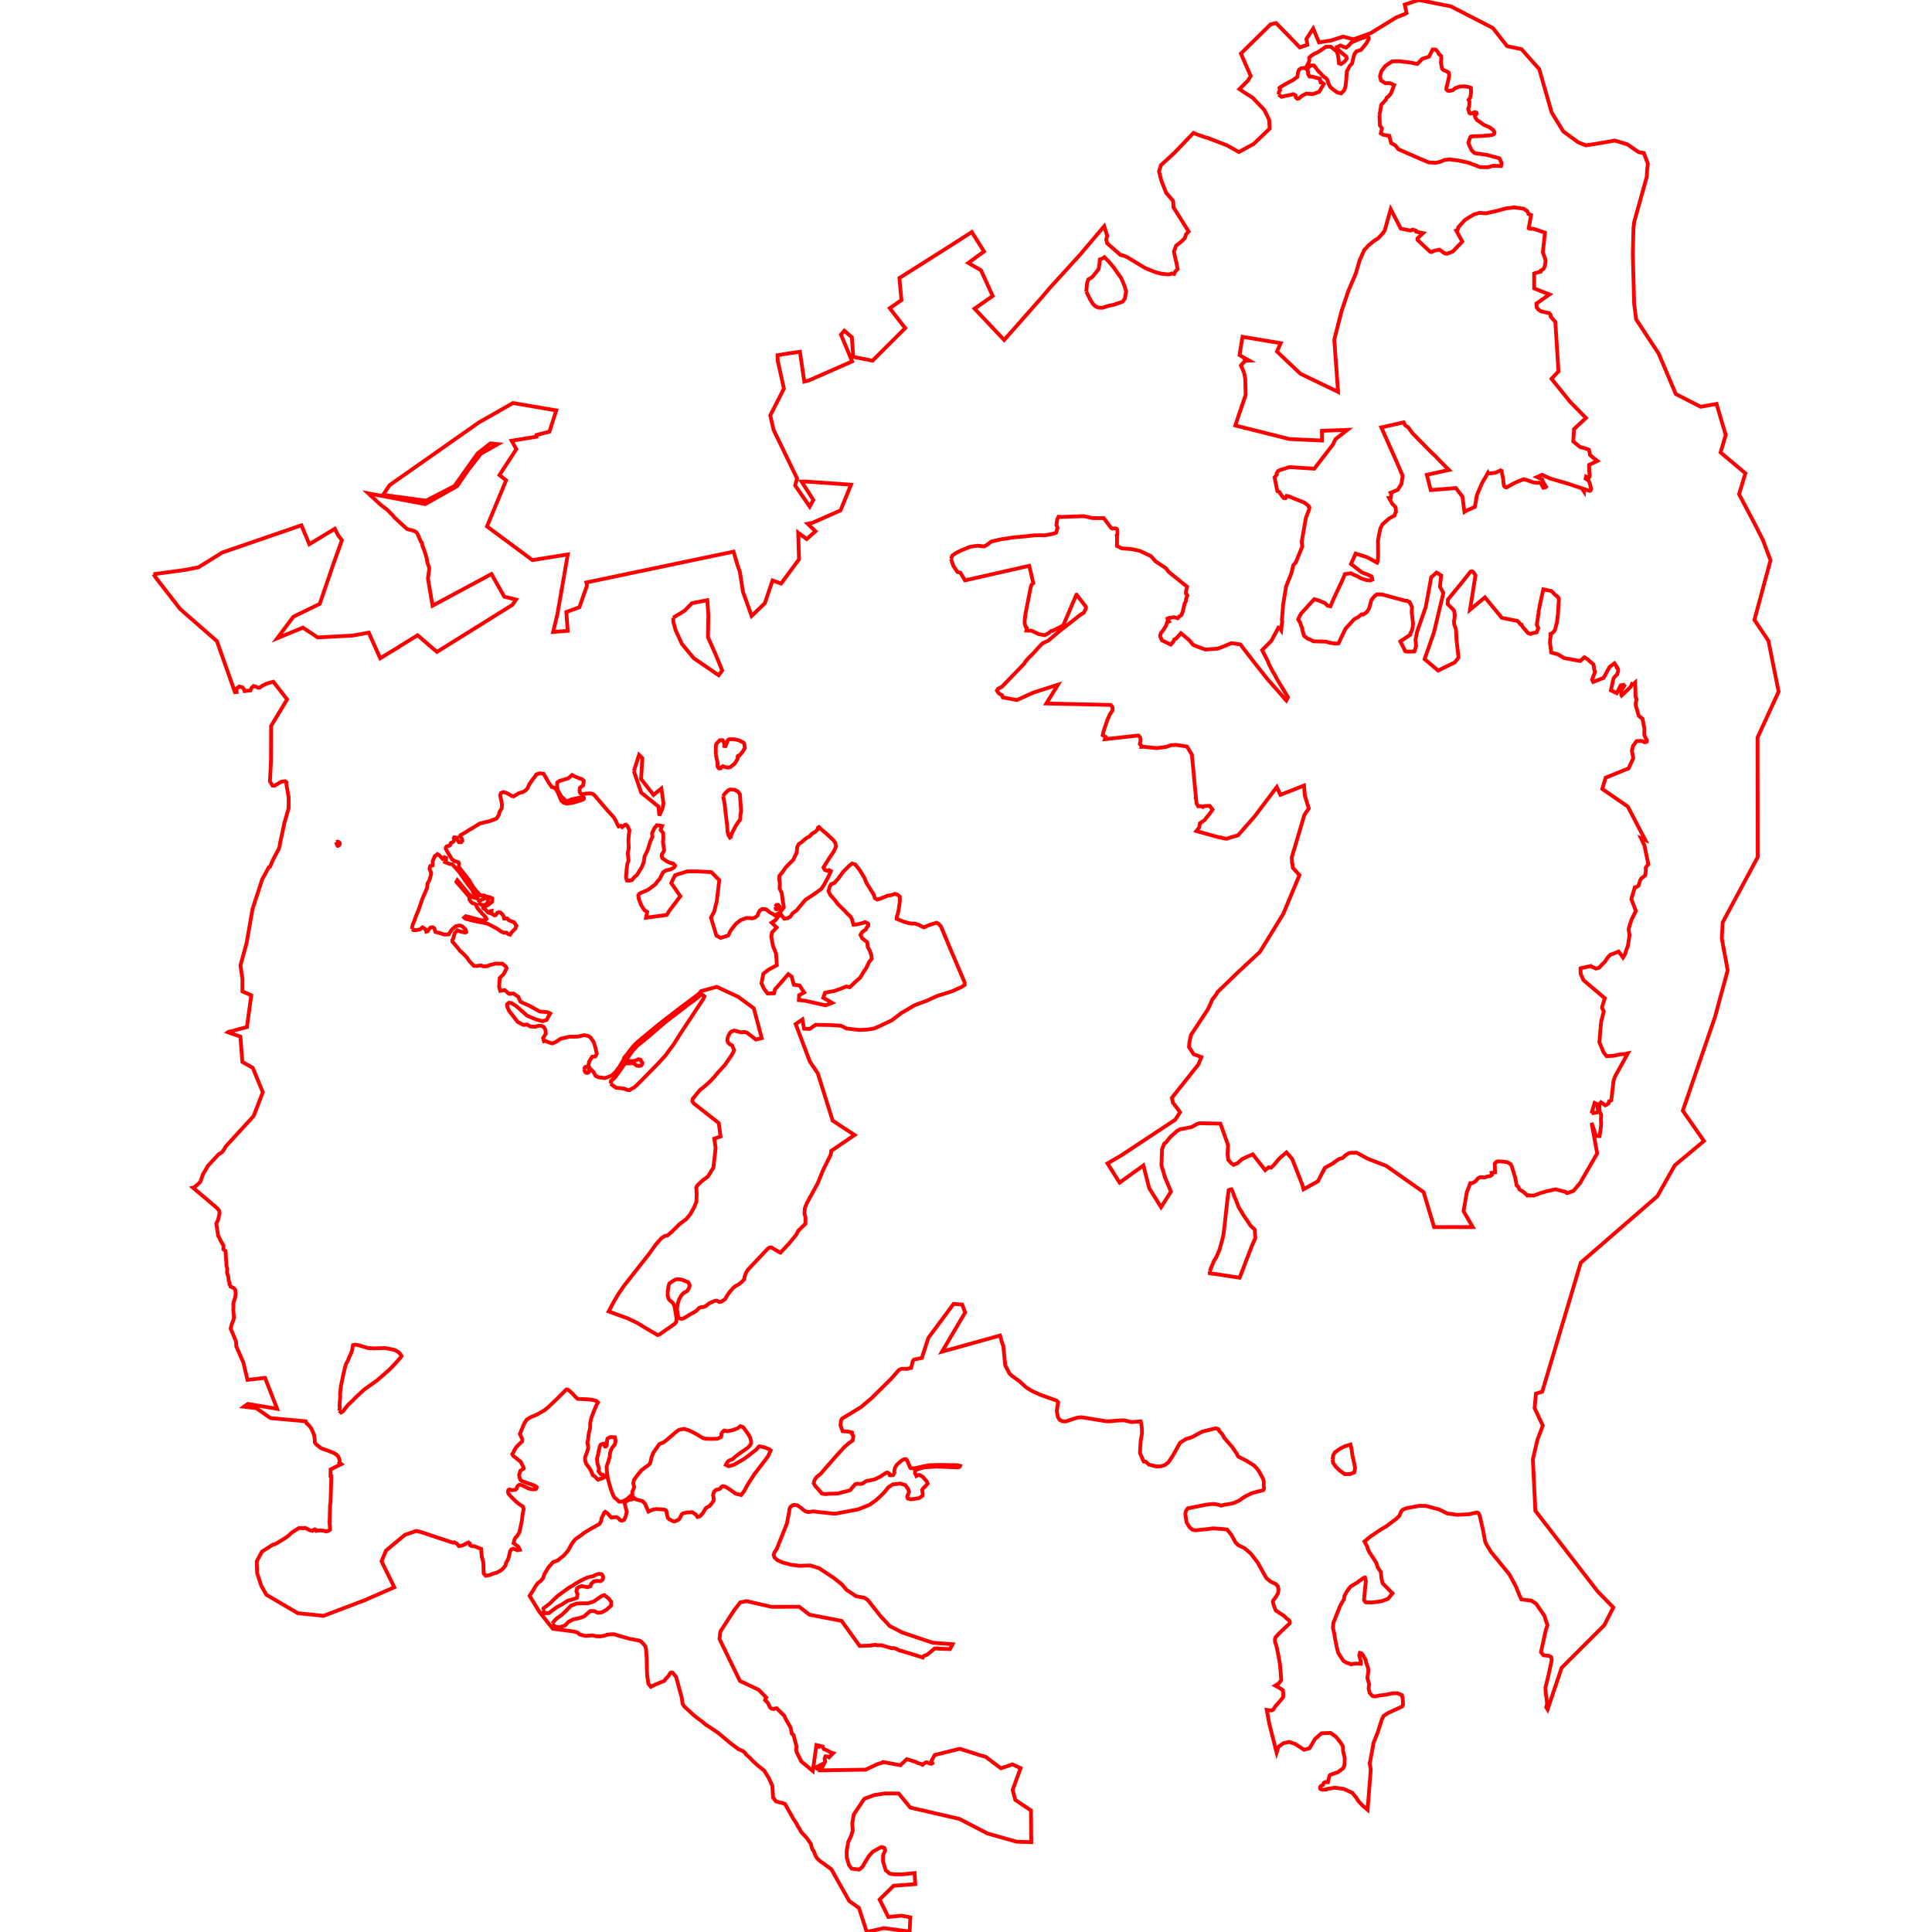 <?xml version="1.0" standalone="no"?>
<!DOCTYPE svg PUBLIC "-//W3C//DTD SVG 1.1//EN" "http://www.w3.org/Graphics/SVG/1.1/DTD/svg11.dtd">
<svg width="512px" height="512px" version="1.1" xmlns="http://www.w3.org/2000/svg" xmlns:inkscape="http://www.inkscape.org/namespaces/inkscape">
<g id="layer" inkscape:groupmode="layer" inkscape:label="layer">
<path d="M40.643 152.179 L41.652 153.542 L47.708 161.363 L57.488 169.92 L62.259 183.424 L62.7 183.376 L62.695 183.357 L62.669 182.486 L63.414 181.935 L64.238 182.154 L64.728 182.746 L64.817 183.142 L66.384 182.969 L66.663 182.328 L67.182 181.807 L67.823 181.973 L68.288 182.244 L68.785 182.24 L69.5 181.736 L70.663 181.164 L72.435 180.673 L76.086 185.351 L71.855 192.364 L71.811 201.599 L71.541 207.094 L72.228 208.203 L72.76 208.232 L73.235 207.901 L73.625 207.754 L74.096 207.4 L74.636 207.143 L75.596 207.043 L75.906 207.301 L75.88 207.614 L76.016 208.565 L76.495 211.251 L76.488 214.215 L75.315 218.272 L75.211 218.879 L74.198 223.515 L74.081 224.452 L73.749 225.238 L72.971 226.654 L72.252 228.064 L71.568 229.685 L71.26 229.782 L69.478 233.057 L66.928 240.883 L65.358 249.868 L63.727 255.86 L64.247 259.42 L64.247 262.741 L66.587 263.752 L66.049 267.716 L66.067 267.733 L66.03 267.856 L65.441 272.189 L62.074 273.067 L61.696 273.316 L61.42 273.237 L60.527 273.47 L60.418 273.549 L63.707 274.709 L64.231 281.425 L66.987 282.985 L69.65 289.457 L69.376 290.171 L67.203 295.778 L59.763 303.889 L59.439 304.536 L58.808 305.37 L57.84 305.986 L55.063 309.014 L54.767 309.568 L53.782 311.208 L53.127 313.117 L52.74 313.565 L51.935 314.274 L51.547 314.567 L51.288 314.723 L51.14 314.755 L53.173 316.46 L56.602 319.374 L56.675 319.407 L57.71 320.357 L58.106 320.909 L58.203 321.51 L57.773 323.353 L57.317 324.203 L57.803 327.487 L57.935 327.666 L58.57 328.989 L59.225 330.112 L59.218 331.099 L59.776 331.534 L59.892 333.481 L59.99 334.608 L60.007 335.465 L60.233 336.25 L60.177 337.372 L60.528 338.451 L60.614 339.457 L60.854 339.948 L60.787 340.289 L61.008 340.659 L61.076 340.94 L61.98 341.369 L62.33 341.807 L62.467 342.817 L62.281 344.037 L61.955 344.957 L61.832 345.614 L61.889 346.184 L61.825 347.128 L61.9 348.159 L62.018 349.122 L61.876 349.759 L61.562 350.563 L61.314 351.301 L61.133 352.075 L61.163 352.193 L62.558 355.489 L62.624 356.794 L64.517 361.156 L65.582 365.684 L70.243 365.151 L73.439 373.341 L65.684 372.055 L64.653 372.797 L67.975 373.201 L71.445 375.654 L71.755 375.82 L79.032 376.471 L81.029 376.673 L81.257 377.228 L81.388 377.273 L82.075 377.971 L82.612 378.782 L83.243 380.313 L83.403 381.447 L83.454 382.283 L83.763 382.749 L84.954 383.685 L85.568 383.985 L86.947 384.454 L88.461 385.055 L89.23 385.546 L89.695 386.049 L89.99 386.926 L90 387.463 L89.928 387.594 L90.451 388.005 L87.615 389.404 L87.592 391.123 L87.807 391.178 L87.607 397.993 L87.468 398.914 L87.352 403.654 L87.465 405.402 L87.147 405.632 L86.919 405.739 L86.351 405.853 L85.771 405.642 L84.32 405.571 L83.796 405.691 L83.594 405.339 L83.432 405.288 L83.138 405.413 L82.839 405.692 L82.124 405.539 L80.859 404.89 L80.28 405.029 L79.845 404.946 L79.275 404.923 L79.23 404.933 L77.224 406.22 L76.363 407.054 L75.427 407.707 L72.992 409.182 L72.298 409.361 L69.429 411.191 L68.049 413.751 L68.142 416.893 L69.246 420.279 L70.606 422.64 L78.945 427.515 L85.745 428.208 L96.65 424.076 L104.489 420.638 L101.117 413.759 L102.295 410.922 L107.292 406.762 L110.278 405.722 L111.561 406.01 L120.04 408.833 L120.404 408.737 L121.064 409.051 L121.606 409.737 L122.425 409.604 L123.21 409.259 L123.777 408.905 L124.147 408.772 L124.505 409.019 L124.588 409.529 L125.06 409.757 L125.622 409.739 L127.514 410.478 L127.526 410.646 L127.62 411.934 L127.655 412.422 L128.094 414.093 L128.177 416.973 L128.713 417.591 L129.283 417.487 L129.707 417.41 L130.936 416.954 L131.564 416.812 L132.697 416.2 L132.807 416.104 L133.41 415.574 L133.98 414.818 L134.082 414.25 L134.406 413.677 L134.713 413.056 L134.88 412.439 L135.166 411.117 L135.56 410.57 L136.03 410.423 L136.492 410.572 L137.094 410.832 L137.745 410.705 L137.645 410.506 L137.576 410.366 L137.33 409.875 L136.109 408.96 L136.38 407.881 L136.644 407.431 L137.03 407.07 L137.643 406.08 L138.245 403.319 L138.553 400.967 L138.656 400.518 L138.685 400.389 L138.787 399.942 L138.577 399.251 L137.982 398.886 L137.188 398.288 L136.847 398.03 L135.343 396.54 L134.726 395.804 L134.603 395.285 L134.698 394.922 L134.972 394.724 L135.693 394.915 L136.557 394.813 L136.894 394.527 L136.964 394.246 L137.133 393.872 L137.364 393.642 L137.644 393.48 L137.955 393.507 L138.439 393.659 L140.022 394.442 L140.941 394.678 L141.668 394.675 L142.004 394.622 L142.191 394.36 L142.223 394.085 L141.666 393.713 L140.846 393.384 L140.163 393.187 L138.202 392.426 L137.83 392.024 L137.665 391.473 L137.573 390.91 L137.893 389.769 L138.786 389.171 L138.744 388.909 L138 387.388 L136.023 385.821 L135.758 385.364 L135.988 385.037 L136.372 384.185 L137.03 383.25 L138.377 381.979 L138.432 381.464 L138.114 380.725 L137.769 380.028 L138.898 377.3 L139.608 376.192 L140.825 375.48 L142.211 374.918 L144.287 373.736 L145.259 372.941 L147.661 370.663 L149.179 369.147 L149.816 368.463 L150.144 368.218 L150.531 368.29 L151.059 368.704 L151.826 369.428 L152.496 370.176 L153.108 370.722 L153.587 370.743 L155.592 370.817 L156.947 370.965 L157.25 371.042 L157.945 371.218 L158.464 371.685 L158.107 372.261 L157.335 374.12 L156.693 375.843 L156.405 377.142 L156.388 378.455 L156.04 379.86 L155.86 381.353 L155.645 382.39 L155.842 383.117 L155.886 383.816 L155.542 384.908 L155.074 386.135 L155.043 386.838 L155.134 387.29 L155.365 387.937 L156.169 389.026 L156.657 389.844 L157.108 390.953 L157.806 391.392 L158.264 391.968 L158.525 392.156 L158.743 392.083 L159.018 391.892 L159.36 391.874 L159.827 391.683 L160.101 391.484 L160.029 391.034 L159.843 390.833 L159.538 390.844 L159.204 390.667 L158.597 389.891 L158.743 389.239 L158.32 387.805 L158.2 386.591 L158.484 385.505 L158.802 383.912 L158.997 383.225 L159.204 382.844 L159.671 382.653 L160.082 382.587 L160.18 382.725 L160.235 383.063 L160.314 383.32 L160.513 383.364 L160.682 383.221 L160.795 382.972 L160.853 382.384 L160.881 381.609 L161.044 381.197 L161.242 381.094 L161.362 381.03 L161.904 380.827 L162.606 380.905 L162.948 380.888 L163.046 381.257 L163.131 381.783 L163.086 382.214 L162.915 382.82 L162.278 383.617 L161.84 384.459 L161.649 385.176 L161.571 386.114 L161.257 387.173 L160.758 388.672 L160.827 390.048 L161.113 391.968 L161.878 394.656 L162.543 396.398 L162.901 396.955 L163.376 397.291 L163.665 397.572 L164.055 397.952 L164.472 397.93 L164.958 397.905 L166.206 397.25 L167.592 396.019 L167.554 395.357 L167.952 394.47 L168.056 394.05 L167.829 393.124 L167.995 392.25 L168.77 391.122 L169.93 389.7 L170.955 388.888 L171.7 388.383 L172.149 387.988 L172.334 387.576 L172.474 387.107 L172.651 386.25 L172.663 386.194 L173.111 385.033 L174.736 382.688 L175.681 382.327 L176.556 381.725 L177 381.338 L179.114 379.513 L179.959 378.916 L181.275 378.66 L182.728 379.118 L184.441 379.996 L186.264 381.087 L187.007 381.275 L188.613 381.325 L190.184 381.26 L191.037 380.851 L191.194 380.402 L191.111 380.059 L191.394 379.591 L191.877 379.121 L192.754 379.286 L193.949 379.061 L194.791 378.778 L195.524 378.483 L196.211 377.949 L196.962 378.232 L198.142 379.852 L198.464 380.376 L198.766 380.868 L198.873 381.275 L199.066 382.014 L199.039 382.558 L198.645 383.2 L198.183 383.66 L195.808 385.313 L194.8 386.083 L194.191 386.673 L193.164 387.093 L192.735 387.516 L192.364 388.205 L193.114 388.567 L194.489 388.19 L197.1 386.676 L198.236 385.847 L200.482 384.117 L200.969 383.485 L201.244 383.287 L201.968 383.415 L202.6 383.573 L203.926 384.097 L204.245 384.37 L203.558 385.866 L202.739 387.004 L199.924 390.661 L198.081 393.515 L197.414 394.807 L197.27 395.087 L196.413 396.189 L196.376 396.179 L194.978 395.843 L193.206 394.59 L192.812 394.354 L192.145 393.954 L191.703 393.865 L191.591 393.843 L191.198 394.022 L190.855 394.502 L190.425 394.687 L189.865 394.778 L189.323 395.213 L189.097 395.712 L188.964 396.312 L189.105 396.713 L189.132 397.361 L189.119 397.704 L188.65 398.358 L188.045 399.111 L187.727 399.271 L187.06 399.657 L186.306 400.92 L186.263 400.99 L185.889 401.374 L185.544 401.797 L184.821 402.007 L184.373 401.32 L183.972 401.093 L183.747 400.966 L183.455 400.743 L183.031 400.762 L182.655 400.786 L181.975 400.829 L180.98 401.068 L180.642 401.354 L180.179 402.277 L179.969 402.558 L179.904 402.645 L179.571 402.86 L178.794 403.195 L178.403 403.143 L177.362 402.626 L176.996 402.255 L176.726 401.297 L176.66 400.652 L176.525 400.288 L176.016 400.037 L173.934 399.901 L173.377 400.008 L172.918 400.096 L171.834 400.587 L171.272 399.284 L170.93 398.492 L170.27 397.817 L168.478 397.333 L168.01 396.943 L167.626 397.318 L166.661 397.459 L165.475 398.22 L165.521 398.408 L166.098 400.605 L166.087 400.656 L165.846 401.797 L165.405 402.759 L164.787 403.005 L164.349 402.854 L163.904 402.374 L163.382 402.051 L162.928 402.08 L162.02 402.173 L161.525 401.668 L161.17 401.2 L161.135 401.154 L160.404 400.656 L160.098 400.898 L159.966 401.267 L159.44 402.257 L159.289 403.124 L158.875 403.86 L156.661 405.105 L154.883 406.163 L153.714 407.07 L152.483 407.905 L151.855 408.671 L151.454 409.276 L151.162 409.767 L150.61 410.849 L149.428 412.238 L148.574 412.876 L147.83 413.526 L146.565 413.984 L146.01 414.651 L145.389 415.29 L144.244 417.209 L143.917 418.265 L143.268 418.987 L142.793 419.33 L142.513 419.533 L141.857 420.449 L141.186 421.632 L141.112 421.765 L140.337 422.892 L142.965 427.178 L146.501 431.642 L152.06 432.352 L153.168 432.684 L153.453 433.022 L153.711 433.185 L155.158 433.536 L156.963 433.397 L158.01 433.626 L159.014 433.672 L160.092 433.487 L160.949 433.202 L161.747 433.119 L162.8 433.101 L164.012 433.496 L166.98 434.323 L169.508 434.799 L170.022 435.139 L170.481 435.604 L171.062 436.357 L171.227 437.14 L171.39 439.579 L171.418 441.886 L171.51 444.104 L171.698 445.268 L171.806 446.175 L172.464 447.019 L173.492 446.506 L175.142 445.814 L176.044 445.475 L176.444 444.871 L176.813 444.541 L177.231 444.049 L177.588 443.413 L177.862 443.214 L178.012 443.191 L178.26 443.305 L179.113 444.321 L179.242 444.647 L180.663 449.886 L180.878 451.457 L181.305 452.197 L183.912 454.586 L184.661 455.196 L185.876 456.078 L187.071 457.078 L188.652 458.092 L190.285 459.194 L193.432 461.842 L195.7 463.555 L196.271 463.769 L196.892 464.054 L197.288 464.375 L197.727 464.959 L198.575 465.707 L199.386 466.561 L200.723 467.797 L202.53 469.24 L203.774 471.257 L204.417 472.678 L204.439 472.813 L204.674 473.186 L204.872 476.349 L205.625 477.369 L206.376 477.601 L207.468 477.823 L207.594 477.946 L208.042 478.073 L210.29 482.083 L210.657 482.599 L211.059 483.239 L211.507 484.125 L211.818 484.528 L212.177 485.235 L212.342 485.508 L213.884 487.196 L214.907 488.695 L215.083 489.498 L215.333 490.197 L215.608 490.476 L216.113 491.763 L216.537 492.465 L217.197 493.109 L220.29 495.337 L225.055 503.795 L227.623 505.608 L229.703 512.0 L234.2 510.977 L241.063 511.883 L241.247 508.108 L238.932 507.671 L235.408 508.024 L233.109 503.392 L236.801 499.751 L242.556 499.315 L242.375 496.386 L238.897 496.736 L236.78 496.703 L235.73 496.497 L234.719 495.633 L234.029 493.352 L234.003 492.481 L234.04 491.624 L234.59 490.337 L234.342 489.703 L233.542 489.48 L231.302 490.726 L230.21 491.923 L229.109 493.774 L228.553 494.742 L227.631 495.458 L225.706 495.204 L224.991 494.28 L224.412 492.312 L224.372 490.592 L224.772 488.187 L225.555 486.541 L225.986 485.136 L225.851 483.163 L226.265 480.848 L229.036 476.706 L231.702 475.706 L234.475 475.279 L238.147 475.291 L241.246 479.027 L254.231 482.024 L261.751 485.908 L269.436 488.073 L273.295 488.191 L273.212 479.784 L269.067 476.999 L268.362 474.348 L270.46 468.576 L268.312 467.586 L265.258 468.61 L261.198 465.573 L259.805 465.187 L254.368 463.442 L247.71 465.086 L246.887 466.602 L247.09 467.247 L246.837 467.416 L246.252 467.331 L245.828 467.05 L245.287 467.078 L244.469 467.683 L244.018 467.429 L243.199 467.22 L242.609 466.878 L242.298 466.787 L241.948 466.741 L241.758 466.629 L240.308 466.194 L238.613 467.804 L233.997 466.948 L233.852 467.108 L232.577 467.491 L229.385 468.979 L217.488 469.163 L217.801 468.567 L217.23 468.847 L216.788 468.82 L216.356 468.567 L216.364 468.315 L218.328 467.29 L218.617 467.023 L218.688 466.868 L218.535 465.997 L218.769 465.45 L219.256 465.493 L219.701 465.715 L219.77 465.623 L220.775 464.618 L220.165 464.44 L219.372 463.948 L218.346 463.527 L218.048 463.05 L218.016 462.845 L217.204 462.652 L217.098 462.822 L216.765 462.548 L216.364 462.452 L216.281 463.045 L216.357 463.181 L216.239 463.346 L215.407 469.331 L212.27 466.73 L212.088 466.189 L212.016 466.151 L211.088 464.243 L210.989 463.54 L211.106 463.063 L211.067 462.788 L210.293 459.79 L209.863 459.47 L209.504 457.798 L208.153 455.426 L207.857 454.723 L206.527 453.384 L206.478 453.377 L205.892 452.745 L205.506 452.73 L205.01 452.926 L204.488 452.815 L204.1 452.548 L203.443 451.2 L202.758 450.539 L202.965 449.851 L203.012 449.809 L201.045 447.803 L196.078 445.463 L190.672 434.346 L190.887 432.394 L194.571 426.718 L196.159 424.662 L197.828 424.311 L204.485 425.834 L211.798 425.804 L214.522 427.913 L223.025 429.548 L227.824 436.193 L230.882 436.085 L231.001 435.993 L231.592 435.959 L231.914 435.868 L232.278 435.939 L232.454 436.03 L233.546 435.991 L236.374 436.809 L236.737 436.735 L237.215 436.85 L237.706 437.046 L238.266 437.356 L238.728 437.49 L239.027 437.507 L239.196 437.625 L241.146 438.189 L244.532 439.249 L244.613 439.069 L244.866 438.83 L245.73 438.491 L247.674 436.88 L248.16 436.898 L248.322 436.836 L248.62 436.892 L248.651 436.916 L251.751 437.032 L252.456 435.739 L247.137 435.337 L239.156 432.645 L235.8 430.924 L233.298 428.233 L230.003 424.052 L229.125 423.455 L226.845 422.993 L224.324 421.316 L223.079 419.861 L220.971 418.177 L217.073 415.594 L214.751 414.866 L211.834 414.958 L209.627 414.668 L207.37 414.064 L205.988 413.434 L205.231 412.729 L205.026 412.026 L205.282 411.339 L205.863 410.454 L208.547 403.732 L209.142 400.583 L209.189 400.021 L209.385 399.527 L209.572 399.266 L210.066 398.908 L210.372 398.812 L211.26 398.899 L212.189 399.534 L212.933 400.154 L213.55 400.561 L214.124 400.7 L214.534 400.679 L215.52 400.519 L216.742 400.69 L220.716 401.109 L221.5 401.121 L227.39 400.008 L230.417 398.803 L232.032 397.666 L233.242 396.58 L234.402 395.425 L235.393 394.167 L236.634 393.367 L238.589 393.15 L239.942 393.574 L240.512 394.417 L240.717 394.72 L240.908 395.336 L240.418 396.571 L240.602 397.142 L241.459 397.327 L243.526 397.038 L244.477 396.375 L244.545 395.948 L244.371 394.867 L244.664 394.403 L245.301 393.792 L245.579 393.46 L245.84 393.149 L245.73 392.891 L245.619 392.63 L244.543 391.372 L243.679 390.865 L243.276 390.93 L243.007 391.061 L242.85 391.138 L242.733 390.833 L242.488 390.457 L242.489 390.179 L242.476 389.812 L242.626 389.602 L243.709 389.195 L244.852 388.871 L248.217 388.649 L253.863 388.889 L254.169 388.793 L254.371 388.621 L254.439 388.472 L253.868 388.319 L253.495 388.287 L249.071 388.218 L246.371 388.286 L244.497 388.637 L242.19 389.15 L241.765 389.08 L241.354 389.1 L241.184 388.897 L240.364 386.949 L240.044 386.678 L239.634 386.698 L238.954 387.04 L237.666 388.174 L237.192 388.944 L237.033 389.663 L237.008 390.361 L236.685 390.922 L236.095 390.971 L235.767 390.932 L235.657 390.534 L235.196 390.239 L234.837 390.297 L233.341 391.279 L231.854 392.029 L230.435 392.352 L229.846 392.401 L229.33 392.624 L228.881 392.974 L228.5 393.174 L227.917 393.269 L227.19 393.208 L226.922 393.252 L226.615 393.348 L225.686 394.423 L225.303 394.901 L224.915 395.056 L222.749 395.593 L222.002 395.806 L219.668 395.862 L218.764 395.962 L217.818 395.792 L217.415 395.334 L216.073 393.803 L215.639 393.106 L215.876 392.2 L216.406 391.454 L217.499 390.548 L221.368 386.121 L223.779 383.466 L224.929 382.481 L225.978 381.728 L226.145 380.534 L225.815 380.097 L225.796 379.648 L224.635 379.376 L223.303 379.285 L222.749 377.748 L222.879 376.459 L223.089 376.054 L223.246 375.891 L228.227 372.863 L230.975 370.521 L235.971 365.595 L238.228 363.057 L238.526 362.916 L238.96 362.753 L239.833 362.75 L240.25 362.774 L240.654 362.709 L241.005 362.606 L241.49 362.481 L241.901 360.668 L242.051 360.459 L242.298 360.279 L244.299 359.862 L246.03 354.545 L252.705 345.548 L254.986 345.715 L255.775 347.822 L249.646 358.207 L265.02 353.924 L265.688 356.254 L265.866 356.503 L266.395 361.781 L266.491 362.088 L266.736 362.465 L267.459 363.902 L268.048 364.52 L270.152 366.036 L271.938 367.666 L273.394 368.58 L275.69 369.628 L279.979 371.164 L280.417 371.601 L280.072 373.738 L280.136 374.421 L280.37 375.586 L280.798 376.243 L281.577 376.662 L282.454 376.689 L283.746 376.256 L284.675 375.945 L285.515 375.693 L286.53 375.582 L290.283 376.18 L293.116 376.645 L294.085 376.673 L295.846 376.48 L297.854 376.385 L299.807 376.861 L302.289 376.688 L302.42 377.212 L302.57 378.146 L302.643 379.739 L302.488 380.769 L302.295 381.852 L302.174 383.613 L302.105 385.082 L303.1 387.323 L303.647 387.342 L304.479 388.136 L306.456 388.629 L307.592 388.605 L308.678 388.268 L309.636 387.515 L310.647 386.046 L311.578 384.414 L312.728 382.34 L314.242 381.381 L315.737 380.924 L318.655 379.377 L322.182 378.514 L322.927 378.769 L323.079 379.189 L323.441 379.537 L323.632 379.767 L323.915 380.105 L324.196 380.566 L324.452 381.062 L324.789 381.445 L326.666 383.623 L327.814 385.332 L327.955 385.75 L328.261 386.085 L328.717 386.302 L330.216 387.057 L332.299 388.351 L333.123 389.188 L333.724 390.062 L334.7 391.845 L334.913 392.597 L334.918 393.197 L334.909 393.707 L334.98 394.435 L334.889 394.727 L334.821 394.877 L334.194 395.077 L333.602 395.203 L332.48 395.507 L331.58 395.761 L330.855 396.154 L330.165 396.474 L329.426 396.923 L328.674 397.482 L328.073 397.832 L327.571 398.045 L327.073 398.279 L326.707 398.384 L326.264 398.479 L325.329 398.661 L324.578 398.752 L323.588 399.02 L323.056 398.799 L322.4 398.675 L321.618 398.571 L320.611 398.635 L319.495 398.785 L317.471 399.19 L314.781 399.733 L314.344 400.349 L314.122 401.042 L314.223 401.95 L314.469 403.482 L315.218 404.701 L316.02 405.403 L316.87 405.542 L319.537 405.268 L321.522 405.039 L324.124 405.217 L325.205 405.366 L326.296 406.715 L327.441 408.778 L328.091 409.44 L328.722 409.789 L329.756 410.223 L331.465 411.702 L333.268 414.045 L334.884 416.945 L335.587 418.171 L335.861 418.451 L336.714 419.123 L338.067 419.778 L338.669 420.433 L338.801 421.247 L338.705 422.222 L338.119 423.192 L337.384 424.166 L337.325 424.532 L337.435 424.929 L337.508 425.247 L337.923 426.392 L338.166 426.859 L338.536 427.069 L339.236 427.561 L340.204 428.156 L340.852 428.803 L341.611 429.386 L341.796 429.77 L341.746 430.247 L339.312 432.536 L338.405 433.469 L338.023 433.947 L337.871 434.434 L337.884 434.802 L337.913 435.259 L338.119 435.688 L338.377 436.67 L338.733 438.399 L339.236 441.241 L339.543 445.235 L338.899 446.129 L337.951 446.705 L338.861 447.179 L339.968 447.917 L340.09 448.933 L340.036 449.766 L339.299 450.706 L337.907 452.275 L337.458 453.046 L336.986 453.252 L336.535 453.256 L335.698 453.139 L335.898 454.179 L336.284 456.448 L338.315 464.446 L338.786 462.95 L340.101 461.977 L341.651 461.625 L343.245 462.172 L345.601 463.704 L347.001 463.322 L347.792 462.058 L348.452 460.886 L349.516 459.948 L350.22 459.331 L352.616 459.245 L354.094 460.314 L355.356 461.923 L355.894 462.875 L355.901 463.822 L356.098 464.785 L356.308 465.58 L356.359 466.151 L356.298 467.819 L355.933 468.624 L354.498 469.685 L354.143 469.784 L352.509 470.38 L352.368 470.527 L352.101 471.448 L351.912 472.3 L351.423 472.25 L351.16 472.277 L350.841 472.437 L350.625 473.005 L350.055 473.305 L349.853 473.586 L349.812 473.842 L349.891 474.077 L350.292 474.261 L350.666 474.283 L351.562 474.221 L351.972 474.006 L352.379 473.986 L353.75 473.764 L356.111 474.086 L358.387 475.128 L359.391 476.375 L360.055 477.375 L361.028 478.426 L362.423 479.609 L363.265 469.009 L362.994 467.33 L363.621 464.045 L364.003 461.858 L365.088 459.189 L366.24 455.558 L366.674 454.735 L367.807 453.984 L371.567 452.254 L371.83 451.746 L371.726 450.171 L371.529 449.227 L370.341 448.729 L369.105 448.742 L367.234 449.12 L365.573 449.328 L364.46 449.58 L363.737 449.457 L362.996 448.668 L362.698 447.47 L362.831 446.312 L362.722 445.929 L362.351 444.619 L362.571 443.382 L362.635 442.756 L362.573 442.091 L362.22 441.098 L362.053 440.628 L361.935 439.897 L361.596 439.366 L361.186 438.592 L360.764 438.105 L360.392 438.03 L360.215 438.652 L360.631 440.348 L360.633 440.919 L360.174 440.883 L359.2 440.868 L358.514 440.979 L358.063 441.087 L357.694 440.888 L356.821 440.627 L356.024 440.141 L354.669 438.103 L354.276 436.629 L353.825 434.382 L353.586 432.901 L353.249 431.475 L353.34 430.14 L355.139 425.584 L355.507 424.947 L356.158 423.819 L356.265 423.187 L356.322 422.854 L356.816 421.964 L357.31 421.202 L358.01 420.369 L359.571 419.464 L359.834 419.269 L361.314 418.19 L361.555 418.086 L361.743 418.055 L361.847 418.298 L361.959 418.993 L361.476 424.001 L361.819 424.529 L361.978 424.64 L363.45 424.679 L364.648 424.554 L366.071 424.35 L367.85 423.69 L369.02 422.242 L366.415 419.594 L366.11 418.364 L365.936 416.586 L365.134 415.437 L364.743 414.199 L363.97 412.961 L362.997 411.52 L362.556 410.678 L362.332 409.909 L361.601 408.5 L363.119 407.242 L365.672 405.509 L367.52 404.396 L368.691 403.493 L369.591 402.846 L370.079 402.447 L370.87 401.68 L371.043 401.226 L371.199 400.816 L371.501 400.32 L371.703 400.116 L372.637 399.709 L373.599 399.522 L375.438 399.195 L376.013 399.055 L377.855 399.08 L381.316 400.006 L381.409 400.031 L382.995 400.822 L383.508 401.078 L386.139 401.438 L388.198 401.35 L389.243 401.305 L390.438 401.02 L390.976 400.933 L391.312 400.823 L391.453 400.846 L391.796 400.976 L392.129 401.615 L393.057 405.672 L393.458 407.873 L393.633 408.676 L393.973 409.361 L395.123 411.26 L395.657 411.913 L399.992 417.217 L401.691 420.357 L402.667 422.761 L403.18 423.852 L403.416 423.882 L405.827 424.183 L407.074 424.995 L409.255 428.152 L410.087 430.698 L409.647 432.044 L408.397 437.727 L408.374 437.827 L409.024 438.666 L410.185 438.79 L410.509 438.825 L411.073 439.148 L411.211 439.976 L410.349 444.045 L409.566 447.176 L409.626 448.693 L409.829 449.954 L409.993 451.545 L409.759 452.416 L410.125 453.015 L413.848 441.984 L425.146 430.703 L427.55 426.003 L423.406 421.765 L406.887 400.366 L406.226 386.724 L407.442 381.543 L408.855 377.808 L406.685 373.166 L407.038 369.331 L408.71 368.811 L418.922 334.623 L439.218 317.007 L443.829 308.84 L451.562 302.378 L445.963 294.345 L449.429 284.255 L454.532 269.399 L455.726 264.957 L457.85 257.161 L456.299 248.674 L456.526 244.433 L465.819 227.139 L465.773 195.448 L471.357 183.29 L468.649 169.809 L464.944 164.28 L469.203 148.479 L467.193 143.132 L465.235 139.25 L460.869 130.966 L462.55 125.432 L455.975 119.91 L457.336 115.281 L454.9 107.044 L450.691 107.794 L444.11 104.43 L439.566 93.713 L433.596 84.638 L433.066 80.524 L432.713 67.252 L432.889 60.39 L433.093 58.754 L436.397 46.916 L436.514 44.9 L436.71 43.41 L435.636 40.561 L434.277 40.331 L431.275 38.261 L427.969 37.252 L423.453 38.035 L420.273 38.514 L418.28 37.732 L414.296 34.839 L411.222 29.861 L407.913 18.317 L403.218 13.042 L399.392 12.231 L395.624 7.42 L384.495 1.681 L375.974 0.0 L372.264 1.217 L372.755 3.461 L372.067 3.805 L370.039 4.608 L363.194 8.816 L358.681 10.421 L355.927 9.695 L352.753 10.727 L349.541 11.225 L348.01 7.553 L346.214 10.307 L346.481 11.874 L344.454 12.563 L341.318 9.312 L338.144 6.1 L336.69 6.482 L328.851 14.208 L331.451 20.136 L330.686 21.397 L328.468 23.616 L329.998 24.648 L331.987 25.911 L335.085 29.161 L336.346 31.761 L336.47 34.098 L332.212 38.156 L328.325 40.287 L325.205 38.54 L320.001 36.528 L319.507 36.43 L317.135 35.586 L316.285 35.219 L311.185 40.556 L307.665 43.775 L307.154 45.415 L307.756 47.822 L308.426 49.554 L309.064 51.116 L310.89 53.256 L311.005 54.982 L315.006 61.36 L314.309 62.071 L314.276 62.273 L313.959 63.158 L312.962 64.106 L311.672 65.111 L311.096 66.689 L311.656 69.277 L311.751 69.439 L311.926 70.521 L312.101 71.325 L311.464 71.937 L311.139 72.6 L310.503 72.473 L310.02 72.68 L309.43 72.73 L307.788 72.533 L306.207 72.141 L303.45 71.015 L298.558 68.06 L297.626 67.702 L296.962 67.579 L293.429 64.495 L293.16 63.464 L293.392 62.62 L293.439 62.555 L292.623 59.946 L286.192 67.542 L278.257 76.251 L276.106 78.794 L266.112 90.096 L258.271 81.799 L263.075 78.435 L259.968 71.622 L256.618 69.683 L260.778 66.638 L257.537 61.495 L251.999 65.045 L238.345 73.688 L238.894 79.525 L235.8 81.676 L239.88 86.96 L231.219 95.585 L226.113 94.573 L225.757 89.379 L223.768 87.643 L222.866 88.671 L225.827 95.779 L214.486 100.762 L213.146 101.125 L211.99 93.233 L209.229 93.621 L206.058 94.126 L206.101 95.577 L207.743 102.988 L204.134 110.087 L205.004 113.915 L211.234 126.806 L210.72 128.636 L214.583 134.251 L215.529 132.489 L212.439 127.624 L213.681 127.624 L225.524 128.45 L222.742 135.271 L215.394 138.517 L214.043 138.795 L216.107 140.793 L213.773 142.858 L211.531 141.164 L211.747 148.22 L207.014 154.644 L204.723 153.843 L202.697 159.854 L199.185 163.235 L196.889 156.802 L196.079 151.584 L195.383 149.555 L194.398 146.193 L155.386 154.366 L155.557 155.167 L153.558 160.916 L150.083 162.181 L150.445 167.172 L146.577 167.492 L147.712 162.813 L150.472 146.939 L141.104 148.431 L129.058 139.509 L134.12 127.295 L132.366 125.897 L136.834 119.035 L135.595 116.802 L142.184 115.728 L142.184 115.272 L145.604 114.396 L147.42 108.764 L135.954 106.808 L126.966 111.918 L103.256 128.568 L101.528 131.148 L112.922 132.683 L120.448 128.787 L126.57 120.146 L129.974 117.498 L131.919 117.701 L127.445 120.23 L124.014 124.656 L121.113 128.863 L112.674 133.593 L97.616 130.747 L100.907 133.801 L102.564 135.036 L104.12 136.596 L104.492 137.094 L107.857 140.186 L109.812 140.725 L110.37 141.096 L110.618 141.442 L111.569 143.596 L111.804 143.811 L111.925 144.53 L112.454 145.917 L113.015 147.684 L113.273 149.135 L113.76 150.483 L113.713 151.147 L113.415 153.335 L114.629 160.512 L130.244 152.124 L133.637 158.134 L136.771 158.893 L135.782 160.309 L115.791 172.761 L110.664 168.352 L105.769 171.376 L105.637 171.483 L103.717 172.644 L100.76 174.447 L97.729 167.661 L93.499 168.428 L84.2 168.925 L80.262 166.329 L73.481 169.144 L77.738 163.445 L84.735 160.031 L88.29 149.645 L90.608 143.137 L89.663 141.956 L88.734 140.129 L81.978 144.224 L79.871 139.21 L58.888 146.433 L52.609 150.336 L49.152 151.019 L40.643 152.179 M89.107 223.154 L89.254 223.085 L89.49 223.059 L89.604 223.074 L89.728 223.123 L89.954 223.278 L90.039 223.385 L90.055 223.447 L90.05 223.571 L89.982 223.816 L89.863 223.992 L89.783 224.057 L89.544 224.164 L89.455 224.14 L89.344 223.957 L89.164 223.486 L89.107 223.154 M89.903 373.858 L90.053 373.179 L89.991 372.332 L90.16 370.27 L90.119 369.265 L90.278 368.127 L90.365 367.238 L91.036 364.046 L91.454 362.324 L91.731 361.389 L92.16 360.637 L92.642 359.453 L93.029 358.668 L93.312 357.816 L93.468 356.849 L93.559 356.456 L94.096 356.369 L94.52 356.383 L95.363 356.585 L97.403 357.231 L99.107 357.339 L102.079 357.241 L103.464 357.517 L104.576 357.76 L105.501 358.265 L105.996 358.724 L106.219 359.076 L106.415 359.385 L105.972 359.956 L104.996 361.066 L104.224 361.921 L103.137 363.011 L99.994 365.771 L96.5 368.258 L94.309 370.279 L93.366 371.262 L92.207 372.333 L90.862 374.037 L90.369 374.323 L89.903 373.858 M109.21 246.258 L109.211 245.819 L109.351 245.075 L109.763 244.163 L110.095 243.142 L110.952 241.053 L111.431 239.655 L111.888 238.321 L113.167 235.36 L113.295 234.149 L113.82 233.245 L114.186 231.876 L114.265 231.322 L113.812 230.23 L113.994 229.564 L114.008 229.512 L114.665 229.345 L114.695 228.643 L114.669 228.191 L114.978 227.485 L115.263 226.819 L115.594 226.646 L115.908 226.359 L116.22 226.508 L116.646 226.895 L117.279 227.574 L117.731 227.176 L118.241 227.37 L118.208 227.904 L117.939 228.465 L119.221 228.978 L119.863 229.018 L121.742 231.155 L123.604 233.844 L125.243 235.982 L125.394 236.49 L125.914 237.099 L126.632 237.667 L126.54 238.139 L125.936 237.944 L125.299 237.8 L124.31 237.023 L122.498 234.865 L121.617 233.75 L121.196 233.279 L120.958 233.703 L124.45 237.762 L124.393 237.886 L124.424 238.432 L124.783 238.99 L125.266 239.374 L125.664 239.463 L126.08 239.666 L126.277 240.173 L126.554 240.707 L127.774 242.088 L128.746 243.126 L128.925 243.52 L128.604 243.834 L127.582 243.908 L124.144 242.954 L123.415 242.804 L123.006 243.172 L123.322 243.467 L125.36 243.984 L128.728 244.671 L129.496 244.919 L131.718 246.1 L132.884 246.912 L133.579 247.186 L134.226 247.157 L134.629 247.516 L134.961 247.631 L135.157 247.7 L135.615 247.047 L136.576 246.077 L136.86 245.325 L136.25 244.441 L134.842 243.871 L134.415 243.411 L133.582 243.407 L133.503 242.919 L133.188 242.392 L132.68 241.858 L132.239 241.737 L131.803 241.885 L131.365 242.495 L130.998 242.594 L130.483 242.253 L130.148 242.076 L130.243 241.715 L130.269 241.402 L129.97 241.45 L129.664 241.924 L129.254 241.759 L128.591 240.981 L128.089 240.715 L128.028 240.34 L128.868 240.087 L129.53 239.672 L130.407 238.98 L130.452 238.075 L129.96 237.828 L128.895 237.583 L128.184 237.273 L127.655 237.321 L127.164 237.13 L126.093 235.955 L125.364 235.002 L124.264 233.176 L121.561 229.73 L121.657 228.918 L121.511 228.533 L120.458 228.176 L119.828 227.776 L118.911 226.323 L118.386 225.446 L118.112 224.866 L118.184 224.554 L118.373 224.308 L118.605 224.224 L119.04 224.15 L119.278 223.991 L119.414 223.568 L119.512 223.364 L119.919 223.214 L120.226 222.959 L120.374 222.538 L120.249 222.138 L120.379 221.9 L120.997 221.969 L121.311 222.728 L121.593 223.181 L122.229 223.196 L122.517 222.84 L122.432 222.315 L121.917 221.626 L122.035 221.319 L123.44 220.54 L124.199 220.017 L124.99 219.576 L125.543 219.241 L125.947 218.964 L126.432 218.704 L127.115 218.256 L128.485 217.902 L129.815 217.601 L131.577 216.931 L132.046 216.212 L132.192 215.989 L132.305 215.502 L132.382 215.165 L132.988 214.164 L133.023 213.269 L132.864 212.213 L132.539 210.715 L132.773 210.159 L132.888 210.111 L133.367 209.907 L134.104 210.088 L135.098 210.599 L135.556 210.91 L136.141 211.043 L137.535 210.184 L138.422 209.956 L138.513 209.933 L139.037 209.607 L139.313 209.435 L139.784 208.935 L140.258 207.885 L141.11 206.628 L141.696 205.892 L142.147 205.22 L143.019 204.936 L144.02 205.05 L144.617 205.999 L145.398 207.386 L146.234 208.585 L146.832 208.744 L147.315 209.128 L147.889 210.143 L148.72 212.167 L149.411 212.745 L150.283 212.98 L151.902 212.717 L153.627 212.207 L154.546 211.886 L154.74 211.661 L154.728 211.355 L154.508 211.184 L151.462 211.848 L150.413 212.258 L149.879 212.182 L149.464 211.748 L148.809 211.161 L147.778 209.381 L147.653 208.463 L147.671 207.378 L148.232 206.974 L150.596 206.265 L151.617 205.383 L151.879 205.532 L152.171 205.697 L152.968 206.017 L153.388 206.214 L154.268 206.51 L154.72 206.93 L154.535 208.113 L153.688 208.786 L153.587 209.343 L153.611 209.692 L153.616 209.762 L153.801 210.21 L153.817 210.25 L154.384 210.495 L154.97 210.369 L155.312 210.296 L156.494 210.259 L157.054 210.399 L157.482 210.676 L160.886 214.661 L162.657 216.61 L163.196 217.54 L163.66 218.558 L163.936 219.007 L164.534 218.849 L164.9 219.186 L165.586 218.606 L165.875 218.536 L166.275 218.867 L166.475 219.321 L166.749 219.904 L166.802 220.016 L166.725 220.681 L166.595 221.808 L166.533 222.985 L166.572 223.618 L166.636 224.663 L166.363 226.09 L166.574 228.095 L166.236 228.936 L166.055 230.42 L165.912 232.571 L166.146 233.351 L166.765 233.396 L167.502 233.215 L167.503 233.214 L168.068 232.486 L168.818 231.859 L169.235 231.177 L170.108 229.75 L170.627 228.439 L170.719 227.676 L170.797 227.029 L171.604 225.359 L172.369 222.891 L172.901 221.804 L172.806 220.776 L173.443 219.446 L174.065 218.696 L175.452 218.891 L175.073 219.963 L175.754 220.766 L175.797 222.214 L175.689 223.109 L175.989 225.116 L175.982 225.441 L175.571 226.154 L175.392 226.463 L175.341 226.748 L175.522 227.413 L175.708 227.548 L175.856 227.655 L176.684 228.253 L177.447 228.621 L178.42 228.862 L178.906 229.405 L178.67 229.842 L178.183 230.144 L177.669 230.416 L177.079 230.529 L176.446 230.692 L175.73 231.157 L174.77 233.008 L174.149 233.686 L173.702 234.335 L172.764 235.065 L171.644 235.848 L169.952 236.58 L169.379 236.889 L169.147 237.384 L169.318 238.293 L169.906 239.857 L170.74 241.164 L171.514 241.663 L171.214 243.203 L176.664 242.479 L177.544 241.141 L180.297 237.508 L177.888 234.028 L178.882 231.962 L182.057 230.929 L184.849 230.929 L188.52 231.121 L190.623 233.262 L189.935 238.884 L189.246 241.638 L188.405 243.168 L189.017 245.156 L189.858 247.948 L190.967 248.56 L192.96 247.934 L193.19 247.534 L193.495 246.843 L193.738 246.491 L193.968 246.159 L195.062 244.783 L196.224 243.873 L197.855 243.255 L198.639 243.292 L198.696 243.295 L199.246 243.383 L200.05 243.198 L200.787 242.595 L200.988 241.94 L201.171 241.64 L201.393 241.275 L201.997 240.9 L202.273 240.921 L203.03 240.98 L203.993 241.775 L203.994 241.778 L204.844 242.237 L204.854 242.241 L205.348 242.582 L206.718 241.824 L207.105 241.286 L207.523 240.706 L207.707 240.45 L207.607 239.554 L207.472 239 L207.181 236.674 L206.745 235.767 L206.593 235.45 L206.619 234.963 L206.665 234.081 L206.518 233.09 L206.557 232.101 L207.292 231.198 L208.272 229.826 L210.242 227.829 L210.742 226.723 L211.113 225.998 L211.281 224.427 L211.68 223.669 L211.919 223.519 L212.457 223.18 L212.847 222.826 L213.167 222.537 L213.752 222.082 L214.518 221.658 L215.177 220.952 L216.053 220.449 L216.662 219.812 L216.767 219.361 L217.046 219.185 L217.676 219.832 L218.847 220.778 L219.651 221.528 L220.811 222.609 L221.346 223.359 L221.565 224.337 L220.958 225.651 L220.669 226.078 L219.848 227.288 L218.222 229.882 L218.474 230.342 L218.525 230.437 L218.589 230.553 L219.288 230.765 L219.696 230.585 L220.2 230.869 L219.566 232.3 L218.71 233.863 L218.406 234.461 L217.637 235.599 L215.851 236.88 L214.12 238.024 L213.435 238.476 L212.356 239.762 L211.047 241.321 L210.575 241.661 L210.07 242.026 L209.581 242.723 L209.425 242.944 L209.316 243.005 L208.726 243.334 L207.839 243.461 L207.024 242.423 L206.28 242.837 L205.547 243.817 L204.492 244.509 L205.815 245.802 L204.591 247.103 L204.399 248.135 L204.82 250.621 L205.662 252.725 L205.879 255.779 L203.634 257.008 L202.296 258.04 L201.798 260.586 L202.411 261.942 L203.405 263.28 L205.126 263.241 L205.394 262.171 L206.962 260.411 L208.912 258.155 L209.792 258.806 L210.365 260.947 L211.895 261.176 L213.119 263.012 L211.78 263.739 L211.704 265.039 L213.31 265.192 L215.681 265.728 L218.779 266.416 L220.513 265.77 L219.467 265.125 L218.466 264.586 L218.176 264.429 L218.275 264.14 L218.553 263.325 L218.628 263.105 L219.788 262.847 L221.004 262.65 L222.563 262.113 L224.268 261.437 L225.194 261.624 L226.86 260.042 L227.968 259.079 L228.814 257.629 L229.533 256.583 L230.309 254.945 L231.02 254.085 L230.887 253.117 L230.539 252.006 L229.953 250.935 L229.84 249.709 L228.509 248.674 L228.031 247.754 L228.291 247.334 L228.517 246.968 L228.611 246.906 L229.408 246.37 L229.642 245.88 L230.116 245.304 L230.089 244.802 L229.771 244.616 L229.708 244.579 L229.32 244.402 L229.133 244.386 L228.662 244.601 L227.08 244.991 L226.179 245.052 L225.969 244.317 L225.83 243.829 L225.739 243.512 L225.347 242.838 L224.548 242.155 L224.03 241.541 L222.511 240.054 L222.118 239.67 L221.716 239.151 L221.179 238.456 L219.998 237.112 L219.56 236.154 L219.724 235.547 L219.847 235.087 L220.232 234.341 L221.136 233.964 L222.149 232.84 L223.442 231.034 L224.961 229.536 L225.812 228.83 L226.102 228.922 L226.643 229.094 L227.425 230.049 L227.937 230.757 L229.096 232.672 L229.657 234.063 L231.601 237.167 L231.82 237.98 L232.452 238.385 L233.167 238.214 L235.183 237.373 L236.234 237.203 L237.201 236.877 L237.866 237.114 L238.464 237.639 L238.455 239.007 L238.101 241.404 L237.868 242.342 L237.678 242.826 L237.65 243.506 L238.794 243.972 L239.314 244.188 L239.38 244.215 L240.722 244.612 L241.535 244.764 L242.381 244.742 L243.46 245.073 L244.084 245.425 L244.82 245.766 L246.302 245.126 L247.895 244.633 L248.197 244.536 L248.751 244.844 L249.396 245.583 L251.726 251.19 L255.639 260.346 L255.652 260.997 L255.069 261.4 L254.839 261.558 L252.213 262.737 L248.335 263.949 L245.549 265.23 L242.398 266.386 L238.847 268.482 L236.331 270.395 L233.169 271.906 L231.616 272.573 L229.997 272.835 L227.773 272.95 L224.39 272.578 L222.871 271.846 L220.233 271.655 L216.141 271.579 L214.573 272.688 L213.081 272.612 L212.66 270.164 L210.863 271.388 L214.605 281.299 L216.723 284.443 L220.662 296.983 L226.47 300.792 L220.274 305.005 L220.257 305.47 L220.09 306.145 L218.179 309.969 L216.672 313.648 L213.83 318.827 L213.468 319.717 L213.28 320.257 L213.193 321.624 L213.47 322.676 L213.441 324.179 L213.439 324.331 L213.131 324.615 L211.578 326.13 L210.992 327.238 L209.085 329.584 L207.002 331.772 L206.852 331.982 L206.807 331.989 L206.027 331.541 L204.418 330.574 L204.097 330.58 L203.791 330.676 L203.424 330.966 L202.648 331.776 L198.174 336.529 L197.696 337.326 L197.399 338.109 L197.215 339.043 L196.459 339.821 L195.78 340.355 L194.863 340.851 L194.19 341.422 L193.226 342.573 L192.701 343.352 L192.193 344.244 L191.159 344.951 L190.598 345.042 L189.966 344.682 L189.401 344.744 L188.996 344.924 L187.936 345.398 L187.088 346.074 L186.521 346.359 L185.694 346.455 L185.295 346.597 L184.508 347.418 L183.598 347.952 L182.757 348.389 L182.239 348.742 L181.102 349.406 L180.59 349.512 L180.12 349.396 L179.728 349.053 L179.401 346.884 L179.549 345.72 L179.935 344.408 L180.552 343.301 L181.14 342.677 L182.109 342.136 L182.64 341.259 L182.773 340.608 L182.546 340.097 L182.385 339.814 L180.784 339.149 L180.076 339.033 L179.572 339 L178.869 339.152 L178.102 339.623 L177.416 340.12 L177.222 340.575 L176.957 342.128 L176.937 343.336 L177.133 344.058 L177.305 344.415 L178.061 345.063 L178.383 345.397 L178.735 346.149 L179.281 349.297 L179.227 350.263 L178.774 350.866 L178.169 351.248 L177.637 351.649 L174.858 353.59 L174.275 353.805 L171.229 352.027 L168.848 350.564 L166.359 349.388 L161.298 347.546 L162.422 345.431 L162.679 344.948 L163.914 342.866 L165.152 341.047 L166.037 339.902 L172.077 332.214 L173.751 329.862 L175.299 328.122 L176.222 327.534 L176.871 327.429 L178.095 326.386 L180.047 324.442 L181.883 323.061 L182.95 321.752 L183.965 319.929 L184.549 318.522 L184.626 316.299 L184.51 314.683 L184.872 314.079 L186.147 312.875 L187.623 311.775 L189.065 309.43 L189.644 304.239 L189.292 301.753 L190.946 301.188 L190.482 297.626 L183.851 292.412 L183.482 291.869 L183.583 291.216 L184.45 290.121 L185.575 288.782 L186.461 288.13 L187.446 287.265 L188.545 286.203 L189.284 285.416 L190.236 284.255 L192.119 282.215 L193.897 279.614 L194.399 278.685 L194.532 278.281 L194.029 277.054 L193.41 276.747 L192.962 276.29 L192.75 275.742 L192.829 275.092 L193.004 274.568 L193.405 273.777 L193.831 273.379 L194.1 273.279 L194.575 273.104 L196.434 273.591 L197.275 273.471 L197.934 273.664 L200.335 275.495 L201.865 275.108 L199.768 267.218 L195.606 264.155 L189.946 261.525 L185.785 262.664 L185.396 263.195 L184.243 264.112 L180.745 266.715 L176.05 270.32 L174.146 271.825 L169.243 275.9 L168.232 276.82 L167.628 277.481 L166.313 279.21 L165.42 280.283 L165.149 281.068 L163.965 282.973 L163.102 284.079 L162.173 285.006 L161.173 285.407 L160.28 285.705 L158.645 285.487 L157.855 285.147 L157.297 284.11 L156.325 283.129 L155.919 282.401 L156.152 281.318 L156.93 280.049 L157.757 279.974 L158.143 279.25 L157.807 277.647 L157.337 276.158 L156.47 274.918 L155.945 274.557 L155.412 274.429 L154.876 274.339 L154.325 274.429 L153.121 274.701 L152.285 274.737 L150.981 274.726 L148.514 275.298 L147.439 276.061 L146.363 276.525 L145.568 276.281 L144.543 275.871 L144.171 275.943 L144.063 275.57 L143.928 275.106 L144.288 274.51 L144.637 273.932 L144.56 272.934 L144.087 272.158 L143.565 271.894 L142.726 271.826 L141.892 272.087 L141.848 272.101 L140.58 272.043 L139.656 271.519 L138.737 271.62 L137.165 270.795 L136.451 269.866 L135.571 268.733 L134.943 267.944 L134.478 266.914 L134.425 266.402 L134.397 266.13 L134.766 265.843 L134.898 265.741 L135.575 265.838 L136.875 266.686 L136.992 266.787 L139.721 269.177 L142.02 270.149 L143.783 270.638 L144.873 270.276 L144.936 270.154 L145.397 269.255 L145.774 268.657 L145.813 268.596 L145.783 268.581 L145.097 268.243 L143.029 268.058 L140.356 266.574 L137.924 265.478 L137.658 264.871 L137.36 264.19 L136.097 263.299 L134.874 263.365 L133.769 262.39 L132.564 262.575 L132.415 262.022 L132.265 261.469 L132.443 259.155 L133.397 258.239 L133.818 257.482 L133.961 257.226 L134.25 256.55 L134.159 256.38 L134.019 256.12 L133.452 255.646 L133.146 255.39 L132.411 255.398 L131.431 255.341 L129.831 255.735 L129.007 256.072 L128.124 256.095 L127.462 255.854 L126.43 255.978 L126.333 255.99 L125.576 255.964 L124.374 254.695 L123.712 253.723 L122.533 252.507 L121.864 251.942 L121.326 251.22 L119.894 249.535 L119.901 249.052 L120.124 248.655 L120.513 247.282 L121.211 246.555 L122.122 246.901 L123.306 247.128 L123.559 246.991 L123.368 246.313 L122.507 245.49 L122.054 245.293 L121.708 245.292 L121.594 245.291 L120.815 245.456 L119.938 246.173 L119.45 246.709 L119.329 246.926 L118.967 247.581 L118.239 247.675 L117.734 247.662 L116.832 247.352 L115.392 246.972 L115.077 245.99 L114.689 245.74 L114.086 245.79 L113.552 246.418 L113.371 246.784 L113.134 246.851 L112.97 246.897 L112.942 246.812 L112.773 246.309 L112.409 246.027 L111.971 245.761 L111.235 246.326 L110.862 246.392 L110.373 246.478 L109.55 246.504 L109.21 246.258 M126.75 239.195 L126.867 238.985 L126.94 238.819 L127.519 238.514 L128.662 237.993 L128.975 237.975 L129.185 238.077 L129.32 238.18 L129.321 238.3 L129.324 238.584 L129.327 238.824 L129.211 239.169 L128.99 239.456 L128.739 239.683 L128.532 239.835 L128.279 239.868 L127.846 239.812 L127.397 239.683 L127.096 239.491 L126.75 239.195 M143.944 426.649 L144.013 426.231 L145.724 424.933 L146.834 423.837 L147.688 423.018 L149.43 421.722 L150.858 420.715 L152.038 420.038 L152.498 419.681 L154.035 418.825 L154.95 418.377 L155.452 418.167 L155.825 418.012 L157.299 417.666 L157.769 417.377 L158.329 417.187 L158.85 417.084 L159.409 417.161 L159.685 417.47 L159.807 417.787 L159.812 417.894 L159.829 418.229 L159.702 418.618 L159.121 419.036 L158.377 418.953 L158.333 418.948 L157.367 419.082 L156.678 419.746 L156.478 420.354 L155.683 420.632 L154.248 420.332 L153.462 420.537 L152.922 420.932 L152.748 421.705 L153.056 422.476 L152.934 423.118 L152.865 423.473 L152.199 423.696 L151.617 423.891 L150.443 424.202 L148.839 425.253 L147.563 425.905 L145.453 427.484 L144.524 427.536 L144.111 427.109 L143.944 426.649 M146.44 430.24 L146.706 429.751 L147.51 428.929 L148.923 427.909 L149.852 427.028 L151.301 425.546 L152.783 424.959 L153.462 424.929 L154.447 424.886 L155.831 424.908 L157.329 424.418 L159.503 422.927 L159.901 422.803 L160.16 422.722 L161.292 423.626 L161.975 424.503 L161.939 425.498 L161.742 425.675 L160.735 426.583 L159.467 427.283 L158.403 427.407 L157.493 426.961 L156.453 426.932 L155.498 427.73 L154.767 428.392 L153.646 428.772 L151.932 429.15 L150.657 429.802 L149.773 430.736 L148.235 431.283 L146.956 430.996 L146.44 430.24 M154.849 283.426 L154.903 283.07 L154.977 282.907 L155.029 282.834 L155.173 282.722 L155.256 282.695 L155.436 282.688 L155.687 282.733 L155.804 282.779 L155.959 282.895 L156.017 282.971 L156.062 283.071 L156.111 283.293 L156.138 283.627 L156.129 283.791 L156.061 284.051 L155.998 284.162 L155.927 284.226 L155.74 284.303 L155.473 284.33 L155.35 284.305 L155.228 284.235 L155.034 284.016 L154.88 283.629 L154.849 283.426 M161.817 287.167 L161.928 286.455 L162.64 285.876 L163.129 285.343 L164.601 283.291 L165.308 282.213 L165.54 281.983 L165.821 281.822 L167.924 281.788 L168.712 282.392 L169.382 282.505 L169.863 282.398 L170.157 282.08 L170.246 281.681 L170.135 281.468 L169.906 281.235 L169.762 280.857 L169.171 280.707 L168.686 280.969 L167.851 281.205 L166.388 281.197 L165.897 281.054 L166.224 280.522 L167.627 278.521 L168.927 277.076 L169.782 276.434 L172.149 274.471 L176.291 270.905 L182.359 266.254 L184.213 264.912 L185.906 263.522 L186.409 263.788 L186.682 264.052 L186.342 264.801 L180.511 273.615 L178.439 276.899 L177.12 278.64 L176.298 279.78 L174.602 281.626 L172.03 284.275 L168.808 287.544 L167.971 288.255 L167.406 288.5 L166.836 288.9 L166.287 288.866 L165.996 288.742 L165.443 288.507 L164.386 288.37 L163.297 288.277 L162.569 287.789 L161.817 287.167 M167.972 204.338 L169.361 200.065 L170.226 200.924 L169.891 206.446 L173.192 210.66 L175.261 208.966 L175.834 212.86 L175.628 214.065 L174.737 216.139 L174.526 213.77 L169.917 210.045 L167.972 204.338 M178.399 163.699 L181.355 161.902 L183.385 159.845 L187.442 159.062 L187.732 163.004 L187.615 168.858 L189.876 173.959 L191.383 177.669 L190.456 178.944 L183.848 174.423 L180.717 170.655 L179.037 167.003 L178.457 164.858 L178.399 163.699 M189.686 199.939 L189.707 197.728 L189.819 197.168 L190.148 196.776 L190.443 196.479 L190.569 196.352 L190.74 196.179 L190.905 196.176 L191.494 196.165 L191.742 196.45 L191.932 197.124 L191.93 197.692 L192.26 197.734 L192.716 196.711 L192.892 196.128 L193.222 195.911 L194.64 195.911 L195.735 196.168 L197.069 196.817 L197.281 197.297 L197.38 198.243 L196.774 199.262 L195.992 200.188 L195.602 200.279 L195.495 200.458 L195.547 200.775 L195.44 201.117 L195.109 201.74 L194.685 202.377 L193.523 203.297 L192.802 203.428 L192.027 203.229 L191.581 203.058 L191.075 203.356 L190.98 203.602 L190.596 203.651 L190.524 203.603 L190.353 203.487 L190.16 203.126 L190.145 202.113 L189.686 199.939 M191.651 211.019 L191.924 210.482 L192.969 209.46 L193.479 209.225 L194.663 209.298 L195.508 209.73 L196.081 210.47 L196.404 214.93 L196.222 215.908 L196.191 217.126 L195.617 217.902 L194.903 218.985 L193.897 220.95 L193.66 221.822 L193.439 221.972 L193.082 221.404 L193.005 221.121 L192.804 220.387 L192.723 219.128 L192.69 218.624 L192.302 215.52 L192.058 213.191 L191.651 211.019 M205.443 240.301 L205.784 239.811 L206.228 239.803 L206.572 240.207 L206.583 240.664 L206.082 240.95 L205.644 240.919 L205.443 240.301 M252.027 148.115 L252.381 147.22 L253.512 146.453 L254.821 145.827 L256.11 145.308 L256.238 145.223 L257.184 144.886 L259.029 144.622 L260.842 144.797 L261.681 144.307 L262.745 143.497 L265.239 142.932 L268.575 142.421 L271.798 142.129 L274.077 141.875 L275.687 141.839 L276.933 141.869 L279.122 141.44 L279.88 141.185 L280.262 139.867 L279.96 139.139 L280.173 137.653 L280.519 136.952 L281.345 136.995 L287.177 136.787 L288.642 137.087 L289.486 137.303 L292.499 137.311 L294.489 139.947 L294.835 140.091 L295.283 140.018 L295.701 140.043 L296.006 140.225 L296.146 140.803 L296.12 141.501 L295.949 141.88 L296.032 141.99 L296.013 144.701 L297.335 145.329 L299.895 145.516 L302.087 145.994 L305.026 147.391 L306.195 148.734 L308.99 150.588 L309.757 151.597 L314.613 155.496 L314.289 156.74 L314.292 157.308 L314.659 157.783 L314.301 158.769 L314.304 159.245 L313.947 159.906 L313.491 161.915 L313.097 162.996 L312.469 163.416 L312.082 163.846 L311.165 163.564 L309.749 163.793 L309.389 163.915 L309.388 164.014 L309.791 164.702 L309.314 164.869 L309.001 165.822 L308.35 166.881 L307.669 167.754 L307.461 168.423 L307.521 168.795 L307.917 169.685 L310.262 170.834 L310.894 170.124 L311.202 169.448 L311.724 169.191 L312.955 167.805 L315.189 169.68 L316.122 170.812 L316.466 171.039 L319.195 172.059 L319.466 172.132 L322.697 171.903 L323.516 171.606 L326.389 170.43 L328.713 170.79 L332.641 175.872 L335.865 179.935 L340.888 185.633 L341.322 184.809 L341.284 184.69 L338.339 179.846 L337.663 178.52 L337.377 178.128 L336.258 175.983 L336.087 175.429 L334.485 172.289 L336.93 169.815 L338.804 166.307 L339.193 166.457 L339.526 166.986 L339.787 164.66 L339.716 164.331 L340.044 160.244 L340.826 155.423 L342.192 152.022 L342.762 149.753 L343.39 149.057 L345.119 144.845 L344.966 143.561 L346.061 137.293 L346.938 134.985 L346.995 134.451 L346.8 134.26 L346.78 134.077 L345.917 133.396 L345.731 133.214 L342.207 131.821 L341.617 131.553 L340.963 131.416 L340.702 131.989 L340.21 131.985 L339.825 131.541 L339.124 130.564 L339.046 130.388 L338.51 130.145 L337.769 126.513 L338.362 125.79 L338.331 125.403 L338.706 124.834 L339.393 124.485 L339.638 124.435 L341.698 123.784 L348.305 124.201 L353.217 117.836 L353.919 116.385 L357.08 113.915 L350.332 114.177 L350.332 116.748 L341.709 116.352 L330.338 113.497 L329.817 113.43 L329.758 113.351 L327.369 112.752 L330.108 104.641 L330.011 100.454 L329.811 99.285 L329.463 98.213 L328.864 96.874 L329.24 96.368 L329.524 96.138 L329.902 95.761 L329.882 95.577 L331.016 95.543 L329.801 94.877 L328.493 94.093 L329.276 89.253 L339.391 90.939 L338.418 93.157 L344.599 99.034 L354.6 103.848 L353.595 90.012 L355.535 82.423 L357.361 77.018 L359.292 72.516 L360.299 69.051 L361.541 66.254 L362.709 64.998 L364.118 63.855 L365.214 63.161 L366.432 61.861 L366.982 61.047 L368.548 55.434 L371.225 60.584 L373.778 61.103 L374.363 60.847 L375.259 61.13 L375.339 61.42 L377.119 61.782 L375.64 63.195 L375.679 63.595 L378.951 66.664 L379.365 66.8 L380.049 66.45 L381.476 66.174 L382.666 66.999 L383.068 67.211 L383.531 67.229 L384.987 66.659 L387.21 64.366 L387.518 63.996 L385.904 61.09 L386.288 60.933 L386.433 60.274 L388.147 58.361 L389.098 57.721 L390.655 56.822 L392.016 56.416 L393.919 56.524 L394.981 56.26 L396.67 55.894 L399.182 55.21 L401.258 54.967 L403.75 55.304 L404.726 55.932 L405.006 56.535 L405.046 56.709 L405.755 56.983 L405.128 60.492 L405.253 60.591 L406.468 60.652 L409.434 61.655 L408.865 66.903 L409.46 68.493 L409.614 69.161 L409.483 70.062 L409.285 70.834 L408.992 71.298 L408.535 71.603 L408.347 71.672 L408.316 71.959 L406.56 72.474 L406.57 76.428 L410.623 78.03 L407.165 80.45 L407.231 81.424 L407.66 82.011 L408.405 82.513 L410.574 82.983 L410.926 83.464 L410.973 83.954 L412.179 85.307 L413.011 98.418 L411.168 100.383 L416.134 106.529 L420.299 110.762 L417.144 113.704 L416.923 116.993 L418.729 118.454 L420.503 118.948 L421.076 119.179 L421.323 120.183 L421.366 120.588 L423.309 122.161 L421.159 123.181 L421.139 124.469 L421.282 125.926 L421.257 126.347 L421.062 126.563 L420.682 126.486 L420.324 126.311 L420.207 126.864 L421.006 127.358 L421.397 128.359 L421.587 129.254 L421.675 129.518 L421.517 129.959 L421.262 130.093 L419.8 129.602 L419.77 130.246 L419.223 129.41 L415.576 128.191 L410.849 126.827 L408.677 125.82 L407.323 126.421 L408.728 127.079 L408.838 127.477 L409.112 128.034 L409.727 128.998 L409.525 129.17 L408.987 129.257 L408.661 128.662 L408.447 128.188 L407.896 127.907 L407.351 127.949 L406.321 127.838 L404.466 127.167 L403.75 127.005 L401.597 127.876 L399.224 129.172 L398.888 129.087 L398.613 128.808 L398.488 128.319 L398.339 126.816 L397.966 125.073 L397.967 124.795 L397.698 124.643 L396.301 125.291 L394.376 125.51 L394.3 125.343 L392.692 128.162 L391.417 131.161 L390.848 134.339 L388.444 135.414 L388.098 135.65 L387.564 131.611 L385.824 129.346 L379.167 129.872 L378.118 125.838 L383.985 124.543 L381.502 122.047 L380.592 121.079 L378.942 119.496 L374.294 114.772 L373.249 113.322 L372.39 112.699 L371.995 111.928 L366.063 113.273 L370.014 122.127 L371.715 126.093 L371.4 128.222 L370.411 129.812 L368.538 130.591 L368.697 130.921 L368.597 131.849 L368.083 131.937 L368.95 133.5 L369.804 134.367 L369.905 134.999 L369.953 135.63 L369.722 136.088 L369.57 136.626 L368.133 137.392 L366.349 138.986 L365.806 140.105 L365.536 141.325 L365.172 143.253 L365.219 147.161 L365.14 148.609 L364.938 149.094 L362.214 147.631 L359.256 146.694 L358.026 149.468 L360.886 151.673 L362.7 152.391 L363.433 152.756 L363.614 153.21 L363.677 153.607 L363.062 153.829 L362.183 153.741 L360.87 153.34 L360.282 153.059 L359.862 152.781 L358.793 152.325 L358.021 151.918 L356.399 152.144 L355.803 153.617 L353.422 158.69 L352.587 160.668 L351.791 160.499 L351.137 159.831 L349.615 159.199 L348.31 158.779 L346.339 160.889 L346.248 161.028 L344.787 162.603 L344.221 163.701 L344.029 164.153 L344.592 165.092 L344.763 165.67 L345.075 166.363 L345.128 166.904 L345.613 168.544 L346.681 169.304 L347.197 169.496 L348.101 169.954 L351.414 170.04 L352.436 170.352 L352.623 170.353 L353.469 170.516 L354.178 170.547 L354.728 170.488 L355.611 168.603 L356.571 166.606 L358.865 164.117 L359.96 163.517 L360.819 162.813 L361.237 162.866 L362.161 162.259 L362.817 161.284 L363.439 159.02 L363.918 158.375 L364.165 158.151 L364.332 157.89 L364.524 157.827 L364.863 157.52 L365.429 157.532 L365.507 157.506 L365.658 157.537 L366.303 157.55 L372.396 159.203 L372.936 159.225 L373.212 159.425 L373.485 159.499 L373.508 159.64 L373.655 159.746 L374.187 160.865 L374.125 162.334 L374.469 165.18 L374.366 166.349 L374.072 167.326 L373.782 167.814 L373.739 168.21 L372.582 168.982 L372.554 169.005 L371.1 169.98 L372.427 172.605 L373.047 172.704 L374.834 172.633 L375.269 171.269 L375.134 169.425 L375.569 167.341 L377.843 160.824 L379.291 152.975 L380.712 151.748 L381.923 152.486 L381.596 155.496 L382.511 157.16 L379.992 167.655 L377.533 174.673 L381.116 177.702 L385.54 175.543 L386.529 174.253 L385.989 169.545 L385.899 167.176 L385.793 166.604 L385.37 165.458 L385.32 164.483 L385.451 164.159 L385.54 162.918 L385.318 161.804 L385.144 161.565 L383.65 160.099 L383.716 158.876 L387.309 154.521 L389.693 151.492 L390.098 151.403 L390.442 151.597 L391.012 152.467 L389.573 161.591 L393.522 158.311 L398.012 163.74 L402.182 164.567 L402.969 165.481 L403.245 165.552 L403.447 166.036 L404.956 167.79 L405.627 168.004 L406.102 167.797 L407.205 167.59 L407.675 166.48 L407.267 165.545 L407.747 162.397 L407.761 161.895 L407.901 161.385 L408.045 160.443 L408.997 156.179 L411.098 156.617 L412.371 157.843 L412.581 157.93 L412.863 158.255 L412.937 158.389 L413.005 158.455 L413 158.502 L413.122 158.722 L412.876 162.732 L412.588 164.994 L412.091 166.892 L411.911 167.198 L411.641 167.52 L411.318 167.803 L410.882 168.02 L410.942 168.486 L410.893 169.013 L410.805 169.296 L410.764 170.238 L410.811 170.851 L410.963 171.797 L411.07 172.912 L412.888 173.413 L414.492 174.388 L418.754 175.176 L419.893 174.187 L420.802 174.769 L421.343 175.283 L422.263 176.06 L422.401 176.695 L422.475 177.378 L422.709 178.061 L421.92 180.095 L422.212 180.719 L424.973 179.636 L426.533 176.787 L427.837 175.783 L428.541 176.802 L428.492 176.963 L428.8 177.31 L428.827 177.751 L428.589 178.667 L427.856 179.425 L427.638 179.731 L427.537 180.056 L426.907 182.949 L428.458 183.704 L429.509 181.625 L430.227 181.479 L430.458 181.723 L429.648 183.043 L429.657 184.202 L429.741 184.329 L432.102 182.066 L432.297 181.696 L432.487 181.247 L432.833 181.366 L433.34 180.88 L433.435 184.6 L433.723 185.342 L433.478 186.303 L433.515 187.058 L434.303 189.716 L434.585 189.959 L435.273 190.457 L435.524 191.65 L435.582 192.191 L435.785 192.901 L435.753 194.614 L435.954 195.293 L436.455 196.169 L436.407 196.538 L436.071 196.684 L435.759 196.697 L435.459 196.5 L434.992 196.352 L433.738 196.383 L433.339 196.864 L433.3 196.973 L432.861 197.558 L432.79 197.632 L432.467 198.918 L432.83 200.912 L431.601 203.626 L425.508 206.1 L424.622 209.084 L424.706 209.142 L431.375 213.728 L436.006 222.604 L434.898 222.157 L435.806 224.096 L436.825 229.069 L436.338 229.625 L436.133 230.027 L436.163 230.431 L436.08 231.451 L435.975 231.977 L435.645 232.285 L434.951 232.792 L434.641 233.341 L434.232 234.704 L433.668 235.095 L433.247 235.135 L432.32 238.261 L433.52 241.425 L432.315 243.837 L431.587 246.239 L431.846 247.848 L431.399 250.73 L430.986 251.733 L430.721 252.704 L430.115 253.746 L429.269 252.579 L428.913 252.17 L428.632 252.311 L426.764 253.026 L426.142 253.645 L425.263 254.938 L424.611 255.551 L423.75 256.48 L422.933 256.682 L421.638 256.1 L421.583 256.011 L418.975 256.573 L418.883 256.63 L418.857 256.64 L418.885 258.038 L419.62 259.733 L425.288 264.545 L424.583 266.825 L424.565 267.101 L425.016 268.012 L424.32 270.781 L423.849 276.181 L424.946 278.863 L425.768 279.899 L427.637 279.791 L429.354 279.414 L430.185 279.349 L430.323 279.388 L431.397 279.142 L428.022 285.238 L427.616 286.334 L427.01 291.598 L426.401 291.887 L426.304 292.384 L425.738 292.793 L425.379 292.915 L424.282 292.139 L423.83 292.657 L423.897 294.595 L424.325 295.401 L424.262 296.532 L424.321 298.134 L423.921 301.077 L422.996 301.081 L421.786 297.547 L423.271 305.663 L418.727 313.534 L416.996 315.59 L415.297 316.198 L415.094 316.09 L414.896 315.863 L412.228 315.18 L409.932 315.689 L408.315 316.15 L406.498 316.83 L405.421 316.814 L405.274 316.737 L404.793 316.846 L403.874 315.98 L402.629 315.168 L402.423 314.614 L401.929 314.149 L401.557 312.114 L400.647 309.132 L400.308 308.482 L399.433 307.994 L398.087 307.813 L396.94 307.768 L396.471 307.963 L396.11 308.432 L396.215 310.652 L395.275 310.814 L395.378 311.329 L394.927 311.671 L394.17 311.77 L393.509 312.028 L393.47 312.034 L392.252 311.958 L391.706 312.244 L390.985 313.087 L390.14 313.555 L389.652 313.54 L388.714 316.003 L387.86 320.983 L390.297 325.188 L380.048 325.188 L377.271 315.935 L367.352 308.957 L362.479 307.083 L359.525 305.478 L357.636 305.524 L356.531 306.168 L355.851 306.854 L354.803 307.176 L353.085 308.391 L351.101 309.5 L349.267 313.045 L345.446 315.18 L345.087 313.855 L342.422 307.106 L340.938 305.407 L339.389 306.698 L338.802 307.28 L337.719 308.604 L336.86 309.432 L336.211 309.346 L335.301 310.104 L331.997 305.913 L330.573 306.514 L329.065 307.232 L327.979 308.244 L326.919 308.692 L326.252 308.209 L325.497 307.372 L325.318 305.927 L325.437 303.702 L325.414 303.365 L323.42 297.772 L317.887 297.665 L317.321 297.84 L315.748 298.69 L314.171 299.022 L312.731 299.256 L311.822 299.798 L310.097 301.376 L308.974 302.78 L308.576 303 L307.951 304.542 L307.797 308.853 L308.756 312.076 L309.794 314.533 L310.318 315.792 L307.697 319.913 L304.543 314.864 L303.013 308.865 L296.708 313.407 L296.211 312.632 L293.498 308.317 L297.129 306.211 L311.451 296.734 L312.729 294.743 L310.853 292.23 L310.842 292.184 L310.803 292.138 L310.814 292.062 L310.555 290.95 L317.588 282.088 L318.383 280.154 L316.293 279.344 L315.099 277.47 L315.213 276.158 L315.609 274.291 L320.176 267.37 L321.293 264.848 L322.399 263.424 L322.596 262.971 L328.068 257.664 L333.901 252.251 L340.093 242.16 L344.367 231.919 L342.597 229.955 L342.476 228.795 L342.374 228.639 L342.401 228.081 L342.319 227.299 L342.616 226.293 L342.733 225.733 L342.939 225.202 L345.671 215.951 L346.841 214.243 L345.791 210.808 L345.581 208.184 L339.304 210.643 L338.741 209.36 L338.364 208.57 L332.566 216.266 L328.098 221.363 L325.601 222.086 L325.244 222.254 L324.803 222.263 L323.952 222.082 L323.636 221.937 L323.315 221.978 L317.063 220.239 L317.809 219.255 L318.002 218.165 L319.209 217.367 L319.754 216.609 L320.112 216.223 L320.982 215.078 L321.335 214.531 L320.586 213.566 L319.153 213.616 L318.765 213.877 L318.309 213.645 L317.528 213.672 L317.078 212.862 L316.968 211.699 L316.869 211.49 L316.935 211.346 L315.863 199.997 L314.57 197.839 L311.695 197.403 L310.338 197.483 L309.068 197.923 L306.514 198.269 L303.438 197.946 L303.271 197.894 L302.473 197.94 L302.507 197.623 L302.063 197.172 L302.22 196.523 L302.273 195.947 L302.118 195.411 L301.843 195.034 L301.618 194.92 L292.791 195.9 L292.973 195.281 L292.224 194.827 L292.561 193.452 L293.501 190.689 L294.158 189.255 L294.823 188.248 L294.823 187.442 L294.343 186.814 L277.29 186.434 L280.364 181.46 L273.87 183.534 L269.488 185.524 L265.749 184.824 L265.546 184.244 L264.661 183.719 L264.196 183.018 L264.473 182.551 L265.539 181.975 L271.486 175.821 L271.701 175.383 L272.558 174.384 L273.888 173.086 L275.586 171.175 L276.301 170.483 L277.818 169.776 L280.812 167.218 L284.311 164.508 L286.327 162.908 L287.222 162.378 L287.744 161.341 L287.791 160.889 L287.76 160.79 L285.308 157.593 L285.241 157.612 L281.758 165.764 L278.916 167.188 L278.608 167.185 L277.751 167.87 L276.877 168.33 L275.289 168.053 L273.346 167.128 L271.989 167.113 L272.1 166.417 L271.915 166.312 L271.564 165.37 L271.551 164.435 L271.781 162.586 L273.139 155.671 L273.362 154.966 L273.839 154.539 L272.757 149.948 L255.737 153.801 L254.516 151.783 L253.752 151.59 L252.671 150.014 L252.027 148.115 M287.867 77.239 L288.088 75.008 L288.386 74.086 L289.462 73.419 L291.118 71.358 L291.377 69.995 L291.461 68.771 L292.26 68.462 L292.679 68.148 L293.873 69.376 L295.07 70.785 L297.138 73.711 L298.007 75.764 L298.431 77.228 L298.095 79.131 L297.486 79.958 L295.159 80.76 L293.624 81.077 L292.226 81.55 L291.105 81.53 L290.338 81.207 L289.599 80.497 L288.865 79.272 L287.867 77.239 M320.605 336.889 L321.669 334.248 L322.342 333.156 L323.198 331.153 L323.998 328.229 L324.229 327.195 L324.511 324.963 L325.207 318.533 L325.61 315.389 L326.048 315.211 L326.379 315.173 L326.804 316.148 L327.093 317.043 L327.646 318.291 L328.279 319.984 L329.016 321.138 L329.579 322.114 L330.672 323.671 L331.314 324.711 L332.532 325.875 L332.662 328.144 L331.796 330.101 L328.521 338.608 L322.027 337.613 L320.614 337.441 L320.605 336.889 M338.841 25.034 L338.859 24.898 L338.928 24.382 L339.239 23.893 L339.067 23.3 L339.605 22.897 L341.274 21.953 L342.557 21.282 L343.825 20.362 L343.966 19.242 L344.258 18.48 L344.796 18.117 L345.565 17.992 L345.953 18.146 L346.78 16.689 L346.888 16.325 L346.983 16.003 L346.946 15.295 L347.465 14.812 L348.254 14.285 L349.254 13.838 L351.38 12.393 L352.645 12.365 L353.608 13.094 L354.11 13.528 L354.275 13.671 L354.546 14.533 L354.751 15.809 L354.838 16.786 L355.35 16.968 L355.826 16.691 L356.311 16.328 L356.627 15.954 L356.888 15.536 L356.779 15.001 L355.631 14.057 L354.765 13.274 L354.519 13.053 L354.316 12.449 L354.648 12.324 L355.204 12.056 L355.958 12.359 L356.597 12.564 L356.771 12.621 L357.022 12.4 L357.475 12.0 L358.07 11.309 L359.877 10.486 L361.885 9.796 L362.348 9.675 L362.717 9.968 L362.703 10.409 L362.05 11.535 L360.677 13.222 L359.502 13.59 L358.949 14.303 L358.667 15.263 L358.325 16.787 L357.669 17.53 L356.925 18.902 L356.795 20.804 L356.582 22.859 L356.262 23.871 L355.416 24.753 L354.345 24.473 L353.322 23.732 L352.477 23.001 L351.921 21.739 L351.788 21.201 L351.353 20.662 L350.912 20.428 L349.304 18.761 L348.22 17.354 L347.453 17.348 L346.96 17.666 L346.391 18.32 L346.416 18.33 L346.64 19.008 L346.672 19.679 L347.028 20.274 L347.746 20.311 L349.771 20.852 L349.981 21.823 L350.241 21.82 L350.258 21.809 L350.818 22.256 L349.596 24.321 L347.909 24.939 L346.188 24.803 L344.957 25.441 L344.207 26.107 L343.779 26.161 L343.397 25.786 L343.31 25.247 L342.711 24.952 L342 25.152 L340.706 25.392 L339.615 25.653 L338.841 25.034 M353.159 386.79 L353.309 385.643 L353.779 384.883 L354.932 384.051 L356.33 383.308 L357.899 382.822 L358.193 384.168 L358.414 385.803 L358.526 386.231 L359.11 388.899 L358.907 390.197 L357.819 390.631 L356.417 390.669 L355.085 389.749 L354.454 389.134 L354.083 388.801 L353.288 387.692 L353.159 386.79 M365.565 30.367 L365.779 29.457 L366.031 27.795 L367.312 26.374 L367.506 25.867 L367.975 25.545 L368.639 24.723 L368.954 23.888 L369.466 22.531 L368.331 22.031 L367.124 22.053 L365.97 21.33 L365.702 20.202 L366.105 18.815 L367.179 17.427 L368.897 16.282 L369.323 16.269 L370.876 16.222 L371.339 16.279 L373.846 16.592 L375.605 16.944 L376.927 15.593 L378.71 15.013 L379.668 13.115 L380.47 13.146 L381.095 13.844 L381.296 14.334 L381.884 14.791 L381.971 15.338 L381.852 16.508 L381.975 17.275 L382.173 18.215 L382.552 18.57 L383.438 18.935 L383.901 19.231 L384.062 19.945 L383.893 20.898 L383.314 23.306 L383.275 23.635 L383.394 23.801 L383.662 24.036 L384.179 24.105 L385.052 23.864 L385.682 23.355 L386.848 22.935 L388.063 22.87 L389.181 23.057 L389.797 23.272 L389.85 24.468 L389.672 25.654 L389.51 26.053 L389.178 26.467 L389.409 26.907 L389.387 27.598 L389.34 28.16 L389.087 28.801 L389.308 29.603 L389.446 29.988 L389.746 30.093 L390.213 29.994 L390.491 29.818 L390.838 29.739 L391.236 29.828 L391.313 30.169 L391.077 30.415 L390.845 30.737 L390.992 31.174 L391.4 31.799 L392.197 32.331 L393.272 33.109 L394.635 33.679 L395.737 34.476 L396.057 35.038 L395.954 35.493 L395.433 35.777 L394.38 35.901 L392.822 36.023 L390.356 36.115 L389.736 36.216 L389.437 36.878 L389.135 37.81 L389.423 38.647 L390.029 39.873 L390.556 40.358 L390.788 40.583 L393.989 41.037 L395.055 41.325 L397.36 41.947 L397.591 42.386 L397.68 42.694 L397.967 43.247 L397.776 44.008 L395.734 43.931 L394.287 44.32 L392.212 44.286 L390.982 43.791 L389.029 43.089 L386.598 42.557 L384.112 42.241 L382.798 42.385 L381.811 42.823 L381.063 43.036 L380.525 43.124 L378.674 43.053 L376.539 42.161 L370.541 39.531 L369.829 38.585 L368.671 37.906 L368.179 35.995 L367.665 35.925 L366.517 35.705 L365.928 35.331 L366.243 34.052 L365.69 33.235 L365.565 30.367 M421.755 295.07 L421.928 295.014 L423.539 294.753 L423.339 293.22 L423.292 292.644 L422.587 292.285 L421.755 295.07" stroke-dasharray="" fill="none" fill-opacity="1.0" stroke="#ff0000" stroke-opacity="1.0" stroke-width="1.0px" stroke-linecap="butt" stroke-linejoin="miter" stroke-dashoffset="0.0px"/>
</g>
</svg>